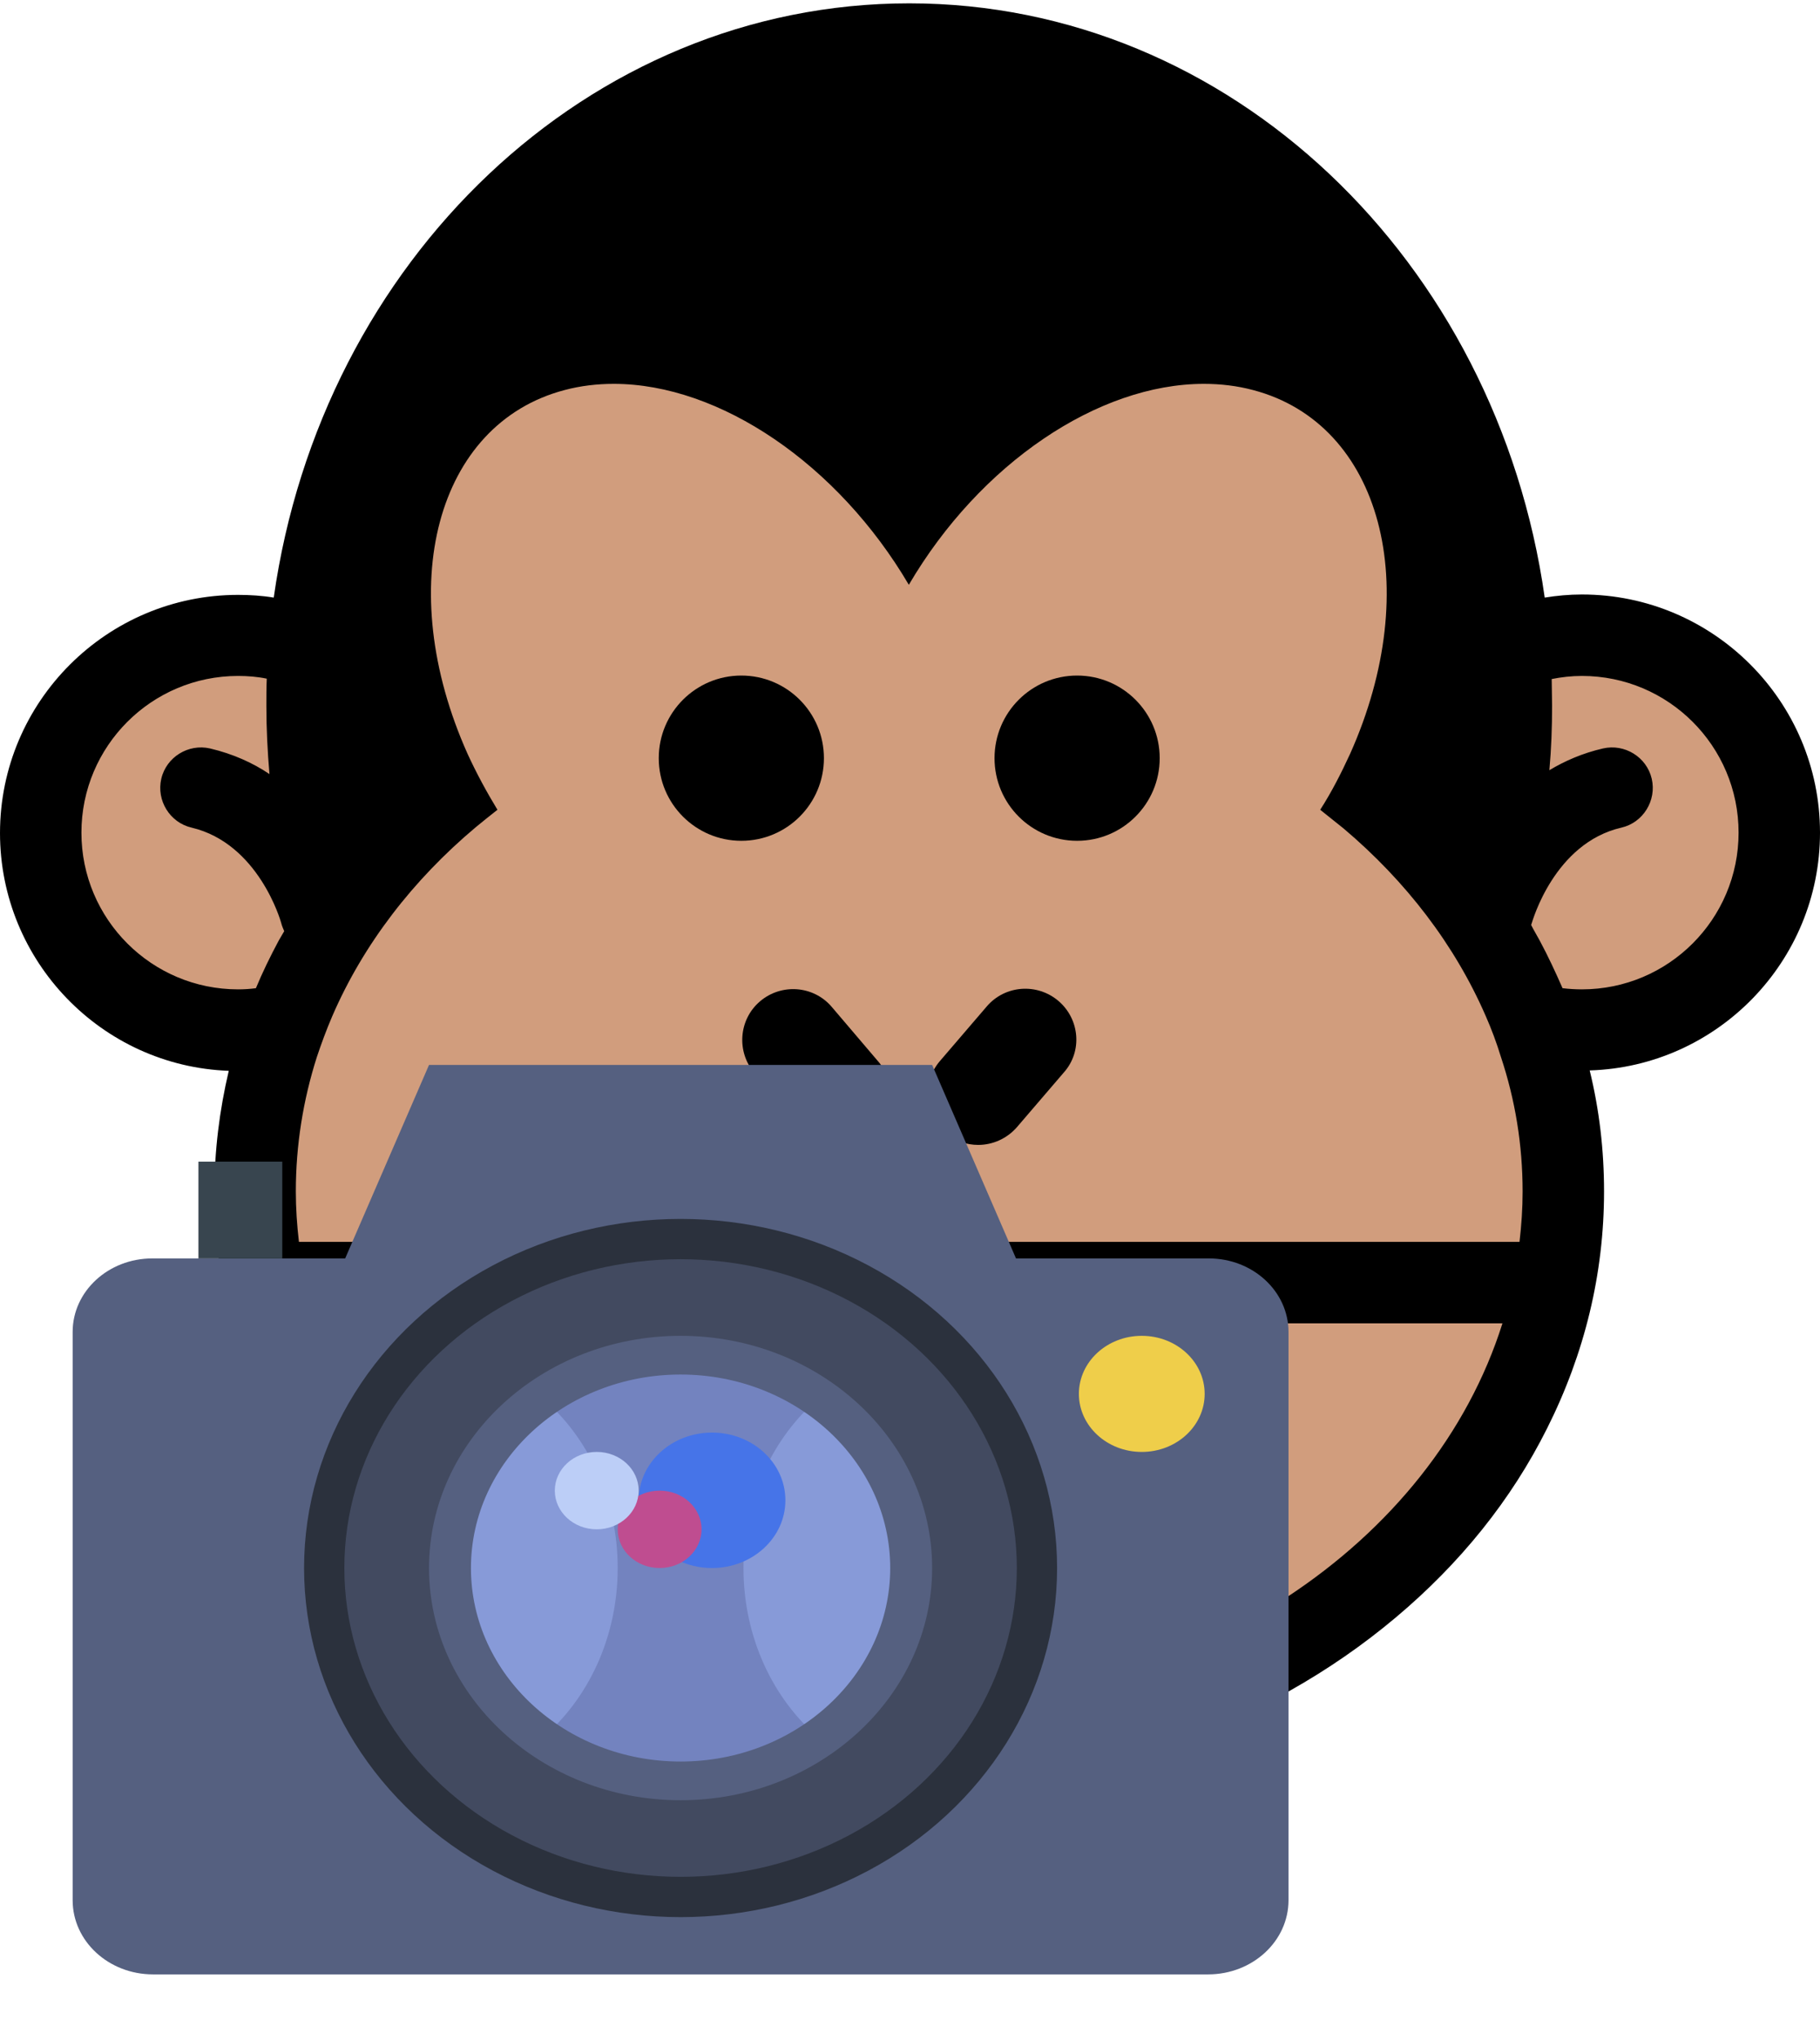 <?xml version="1.0" encoding="UTF-8" standalone="no"?>
<!-- Generator: Adobe Illustrator 16.0.0, SVG Export Plug-In . SVG Version: 6.00 Build 0)  -->

<svg
   xmlns:dc="http://purl.org/dc/elements/1.1/"
   xmlns:cc="http://creativecommons.org/ns#"
   xmlns:rdf="http://www.w3.org/1999/02/22-rdf-syntax-ns#"
   xmlns:svg="http://www.w3.org/2000/svg"
   xmlns="http://www.w3.org/2000/svg"
   xmlns:sodipodi="http://sodipodi.sourceforge.net/DTD/sodipodi-0.dtd"
   xmlns:inkscape="http://www.inkscape.org/namespaces/inkscape"
   version="1.1"
   id="Capa_1"
   x="0px"
   y="0px"
   width="469.4"
   height="526"
   viewBox="0 0 469.4 526"
   xml:space="preserve"
   inkscape:version="0.91 r13725"
   sodipodi:docname="chimp6.svg"><defs
     id="defs6561" /><sodipodi:namedview
     pagecolor="#ffffff"
     bordercolor="#666666"
     borderopacity="1"
     objecttolerance="10"
     gridtolerance="10"
     guidetolerance="10"
     inkscape:pageopacity="0"
     inkscape:pageshadow="2"
     inkscape:window-width="2560"
     inkscape:window-height="1404"
     id="namedview6559"
     showgrid="false"
     inkscape:zoom="2.011078"
     inkscape:cx="0.9944974"
     inkscape:cy="295.08983"
     inkscape:window-x="0"
     inkscape:window-y="36"
     inkscape:window-maximized="1"
     inkscape:current-layer="Capa_1"
     fit-margin-top="0"
     fit-margin-left="0"
     fit-margin-right="0"
     fit-margin-bottom="17" /><path
     inkscape:connector-curvature="0"
     style="fill:#d19d7d;fill-opacity:1;fill-rule:evenodd;stroke:none;stroke-width:1.352px;stroke-linecap:butt;stroke-linejoin:miter;stroke-opacity:1"
     d="M 236.44,40.118 A 168.639,213.391 0 0 0 82.169,167.647 47.808,50.543 0 0 0 61.659,162.69 a 47.808,50.543 0 0 0 -47.809,50.543 47.808,50.543 0 0 0 47.809,50.543 47.808,50.543 0 0 0 6.416,-0.518 168.639,213.391 0 0 0 168.365,203.643 168.639,213.391 0 0 0 168.309,-205.023 47.808,50.543 0 0 0 2.992,0.158 47.808,50.543 0 0 0 47.809,-50.543 47.808,50.543 0 0 0 -47.809,-50.543 47.808,50.543 0 0 0 -18.156,3.828 A 168.639,213.391 0 0 0 236.44,40.118 Z"
     id="path3395" /><g
     id="g6517"
     transform="translate(0,-3.79)"><path
       d="m 469.4,218.45 c 0,-33.8 -27.5,-61.4 -61.4,-61.4 -3.3,0 -6.5,0.3 -9.6,0.8 -12.3,-86.8 -81,-153.2 -163.9,-153.2 -82.9,0 -151.6,66.4 -163.9,153.2 -3,-0.5 -6.1,-0.7 -9.2,-0.7 -33.8,0 -61.4,27.5 -61.4,61.4 0,33 26.2,60.1 59,61.3 -2.4,10.2 -3.7,20.601 -3.7,31.2 0,21.199 4.9,41.8 14.7,61.1 9.3,18.4 22.4,34.8 39.1,48.8 33.6,28.2 78.2,43.801 125.3,43.801 47.1,0 91.8,-15.601 125.5,-43.9 16.7,-14 29.899,-30.4 39.1,-48.8 9.7,-19.301 14.7,-39.9 14.7,-61.1 0,-10.601 -1.2,-21 -3.7,-31.201 32.9,-1 59.4,-28.1 59.4,-61.3 z m -76.7,92.501 c 0,4.399 -0.3,8.699 -0.8,13 l -50.4,0 -214,0 -50.4,0 c -0.5,-4.301 -0.8,-8.601 -0.8,-13 0,-12 1.9,-23.601 5.4,-34.601 1.2,-3.601 2.5,-7.101 4,-10.601 8,-18.5 20.8,-35.1 37,-48.699 1.8,-1.5 3.7,-3 5.6,-4.5 -2.8,-4.6 -5.4,-9.4 -7.7,-14.4 -19.3,-43.1 -8.1,-85.1 25,-93.8 4.1,-1.1 8.4,-1.6 12.7,-1.6 27.3,0 57.8,20.7 76.1,51.8 18.3,-31.2 48.8,-51.8 76.1,-51.8 4.3,0 8.601,0.5 12.7,1.6 33.1,8.7 44.3,50.7 25,93.8 -2.3,5 -4.8,9.9 -7.7,14.4 2,1.6 4,3.2 6,4.8 16.101,13.6 28.7,30 36.7,48.399 1.5,3.4 2.8,6.9 3.9,10.5 3.7,11.101 5.6,22.702 5.6,34.702 z m -237.2,34 158.101,0 73.899,0 c -17.899,56.8 -79.6,98.699 -153,98.699 -73.4,0 -135.1,-41.899 -153,-98.699 l 74,0 0,0 z M 61.4,258.85 c -22.3,0 -40.4,-18.101 -40.4,-40.4 0,-22.3 18.1,-40.4 40.4,-40.4 2.5,0 5,0.2 7.4,0.7 -0.1,2.3 -0.1,4.6 -0.1,7 0,6 0.3,11.8 0.8,17.6 -4.3,-2.9 -9.4,-5.2 -15.3,-6.6 -5.6,-1.3 -11.3,2.2 -12.6,7.8 -1.3,5.6 2.2,11.3 7.8,12.6 17.3,4.1 23,24.1 23.1,24.5 0.2,0.801 0.5,1.5 0.8,2.2 -0.5,0.8 -0.9,1.601 -1.4,2.399 -2.2,4.101 -4.2,8.201 -5.9,12.301 -1.5,0.2 -3,0.3 -4.6,0.3 z m 346.6,0 c -1.7,0 -3.3,-0.101 -5,-0.3 -1.8,-4.1 -3.7,-8.2 -5.899,-12.301 -0.7,-1.299 -1.5,-2.6 -2.2,-4 0.1,-0.199 0.1,-0.399 0.2,-0.6 0.1,-0.199 5.699,-20.5 23.1,-24.5 5.6,-1.3 9.1,-7 7.8,-12.6 -1.3,-5.6 -7,-9.1 -12.6,-7.8 -5.2,1.2 -9.8,3.2 -13.8,5.6 0.5,-5.5 0.699,-11 0.699,-16.6 0,-2.3 -0.1,-4.6 -0.1,-6.9 2.5,-0.5 5.1,-0.8 7.8,-0.8 22.3,0 40.4,18.1 40.4,40.4 0,22.301 -18.1,40.401 -40.4,40.401 z"
       id="path6519"
       inkscape:connector-curvature="0" /><path
       d="m 214.5,263.35 c -4.7,-5.5 -13,-6.101 -18.5,-1.399 -5.5,4.699 -6.1,13 -1.4,18.5 l 12.1,14.1 c 2.6,3 6.3,4.6 10,4.6 3,0 6,-1 8.5,-3.1 5.5,-4.7 6.1,-13 1.4,-18.5 L 214.5,263.35 Z"
       id="path6521"
       inkscape:connector-curvature="0" /><path
       d="m 273,261.85 c -5.5,-4.7 -13.8,-4.101 -18.5,1.399 l -12.1,14.101 c -4.7,5.5 -4.1,13.8 1.4,18.5 2.5,2.101 5.5,3.101 8.5,3.101 3.699,0 7.399,-1.601 10,-4.601 l 12.1,-14.101 c 4.8,-5.399 4.1,-13.699 -1.4,-18.399 z"
       id="path6523"
       inkscape:connector-curvature="0" /><circle
       cx="191.2"
       cy="199.25"
       r="21.3"
       id="circle6525" /><circle
       cx="277.801"
       cy="199.25"
       r="21.3"
       id="circle6527" /></g><g
     id="g6529"
     transform="translate(0,-3.79)" /><g
     id="g6531"
     transform="translate(0,-3.79)" /><g
     id="g6533"
     transform="translate(0,-3.79)" /><g
     id="g6535"
     transform="translate(0,-3.79)" /><g
     id="g6537"
     transform="translate(0,-3.79)" /><g
     id="g6539"
     transform="translate(0,-3.79)" /><g
     id="g6541"
     transform="translate(0,-3.79)" /><g
     id="g6543"
     transform="translate(0,-3.79)" /><g
     id="g6545"
     transform="translate(0,-3.79)" /><g
     id="g6547"
     transform="translate(0,-3.79)" /><g
     id="g6549"
     transform="translate(0,-3.79)" /><g
     id="g6551"
     transform="translate(0,-3.79)" /><g
     id="g6553"
     transform="translate(0,-3.79)" /><g
     id="g6555"
     transform="translate(0,-3.79)" /><g
     id="g6557"
     transform="translate(0,-3.79)" /><path
     inkscape:connector-curvature="0"
     style="fill:#556080"
     d="m 262.038,324.424 -21.627,-49.885 -129.761,0 -21.627,49.885 -49.747,0 c -11.343,0 -20.54,8.486 -20.54,18.951 l 0,146.504 c 0,10.561 9.278,19.121 20.724,19.121 l 272.136,0 c 11.446,0 20.724,-8.56 20.724,-19.121 l 0,-146.504 c 0,-10.466 -9.197,-18.951 -20.54,-18.951 l -49.742,0 z"
     id="path7569" /><ellipse
     style="fill:#424a60;stroke:#2b313d;stroke-width:10.387;stroke-linecap:round;stroke-miterlimit:10"
     cx="175.53"
     cy="404.24"
     id="circle7571"
     rx="91.914"
     ry="84.805" /><ellipse
     style="fill:#7383bf"
     cx="175.53"
     cy="404.24"
     id="circle7573"
     rx="59.474"
     ry="54.874" /><rect
     x="51.176"
     y="299.481"
     style="fill:#38454f"
     width="21.627"
     height="24.943"
     id="rect7575" /><ellipse
     style="fill:#efce4a"
     cx="294.478"
     cy="359.344"
     id="circle7577"
     rx="16.22"
     ry="14.966" /><path
     inkscape:connector-curvature="0"
     style="fill:#879ad8"
     d="m 191.751,404.241 c 0,17.934 7.667,33.812 19.464,43.824 14.42,-10.012 23.789,-25.891 23.789,-43.824 0,-17.934 -9.37,-33.812 -23.789,-43.824 -11.797,10.012 -19.464,25.891 -19.464,43.824 z"
     id="path7579" /><path
     inkscape:connector-curvature="0"
     style="fill:#879ad8"
     d="m 116.057,404.241 c 0,17.934 9.37,33.812 23.789,43.824 11.797,-10.012 19.464,-25.891 19.464,-43.824 0,-17.934 -7.667,-33.812 -19.464,-43.824 -14.42,10.012 -23.789,25.891 -23.789,43.824 z"
     id="path7581" /><path
     inkscape:connector-curvature="0"
     style="fill:#556080"
     d="m 175.53,464.103 c -35.776,0 -64.88,-26.853 -64.88,-59.863 0,-33.009 29.104,-59.863 64.88,-59.863 35.776,0 64.88,26.853 64.88,59.863 0,33.009 -29.104,59.863 -64.88,59.863 z m 0,-109.748 c -29.813,0 -54.067,22.379 -54.067,49.885 0,27.507 24.254,49.885 54.067,49.885 29.813,0 54.067,-22.379 54.067,-49.885 0,-27.507 -24.254,-49.885 -54.067,-49.885 z"
     id="path7583" /><ellipse
     style="fill:#4674e8"
     cx="183.64"
     cy="386.781"
     id="circle7585"
     rx="18.923"
     ry="17.46" /><ellipse
     style="fill:#bf4d90"
     cx="170.124"
     cy="394.263"
     id="circle7587"
     rx="10.813"
     ry="9.977" /><ellipse
     style="fill:#bccef7"
     cx="153.904"
     cy="384.286"
     id="circle7589"
     rx="10.813"
     ry="9.977" /><g
     transform="matrix(5.407,0,0,4.989,18.736,247.101)"
     id="g7591" /><g
     transform="matrix(5.407,0,0,4.989,18.736,247.101)"
     id="g7593" /><g
     transform="matrix(5.407,0,0,4.989,18.736,247.101)"
     id="g7595" /><g
     transform="matrix(5.407,0,0,4.989,18.736,247.101)"
     id="g7597" /><g
     transform="matrix(5.407,0,0,4.989,18.736,247.101)"
     id="g7599" /><g
     transform="matrix(5.407,0,0,4.989,18.736,247.101)"
     id="g7601" /><g
     transform="matrix(5.407,0,0,4.989,18.736,247.101)"
     id="g7603" /><g
     transform="matrix(5.407,0,0,4.989,18.736,247.101)"
     id="g7605" /><g
     transform="matrix(5.407,0,0,4.989,18.736,247.101)"
     id="g7607" /><g
     transform="matrix(5.407,0,0,4.989,18.736,247.101)"
     id="g7609" /><g
     transform="matrix(5.407,0,0,4.989,18.736,247.101)"
     id="g7611" /><g
     transform="matrix(5.407,0,0,4.989,18.736,247.101)"
     id="g7613" /><g
     transform="matrix(5.407,0,0,4.989,18.736,247.101)"
     id="g7615" /><g
     transform="matrix(5.407,0,0,4.989,18.736,247.101)"
     id="g7617" /><g
     transform="matrix(5.407,0,0,4.989,18.736,247.101)"
     id="g7619" /></svg>